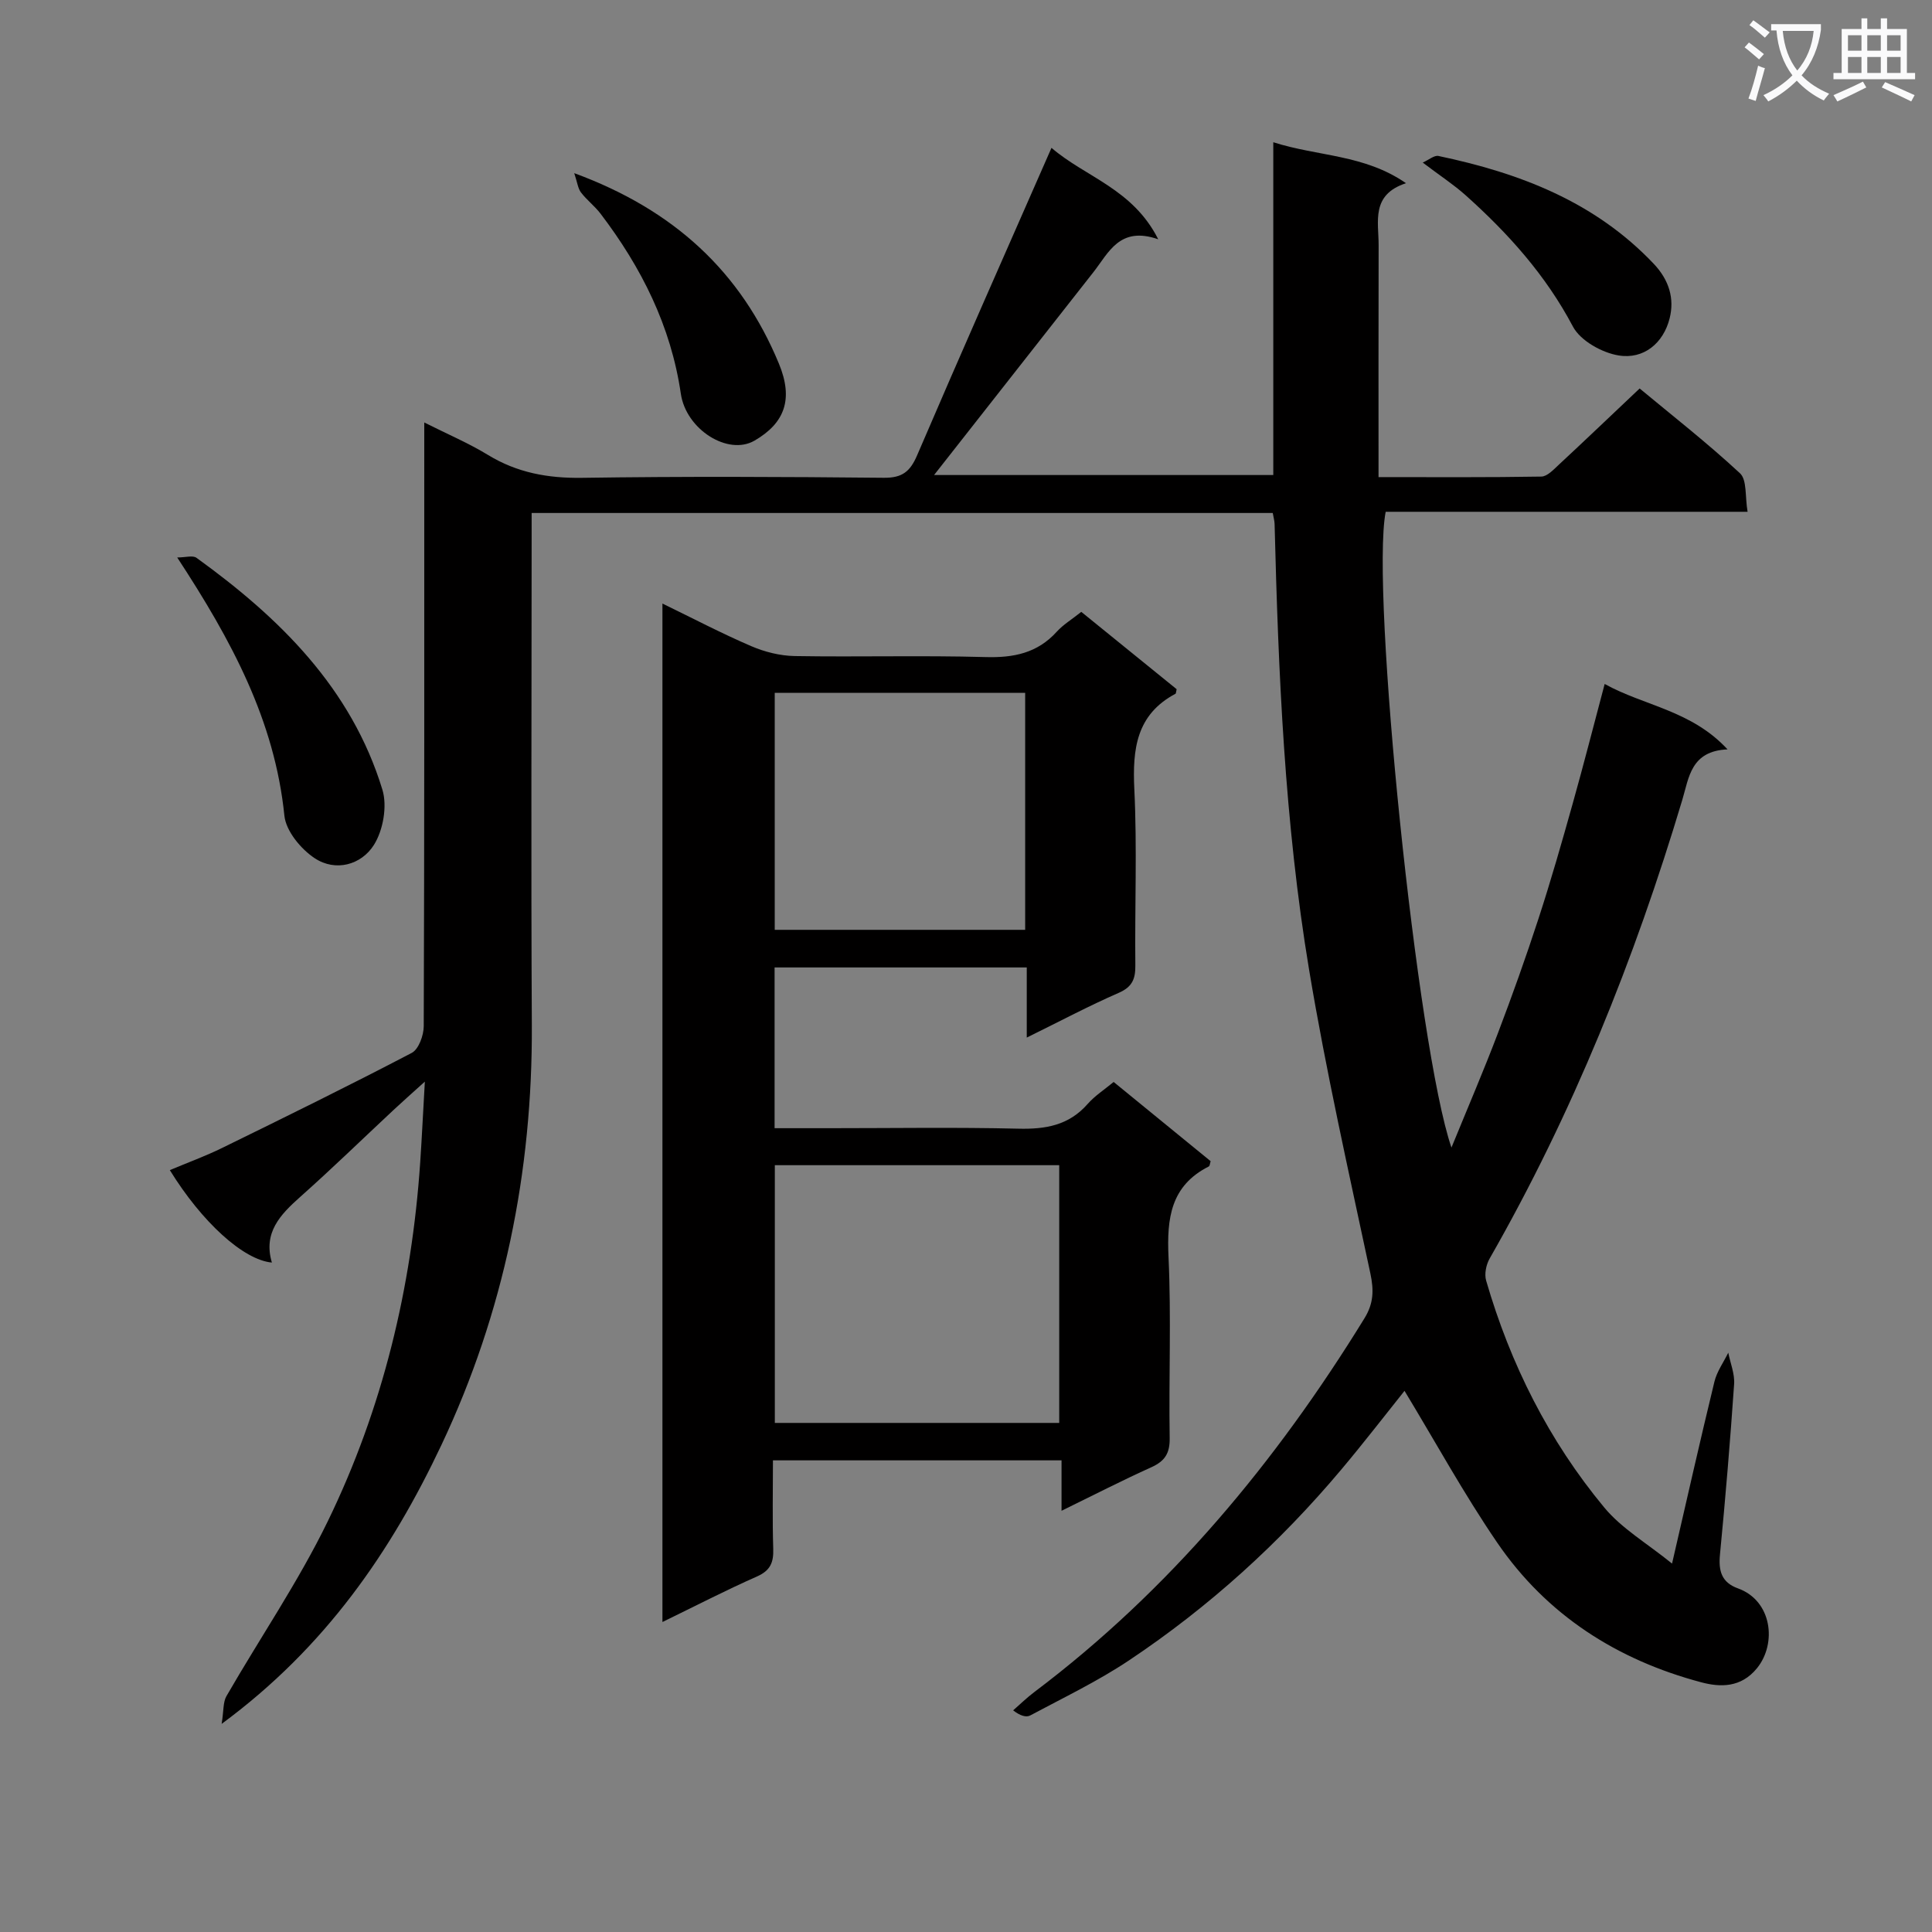 <svg enable-background="new 0 0 400 400" viewBox="0 0 400 400" xmlns="http://www.w3.org/2000/svg"><rect x="0" y="0" width="400" height="400" fill="#808080" stroke="none"/><path d="m362.1 8.8c1.1.8 2.1 1.6 3.1 2.4l-1 1.1c-1.3-1.1-2.3-2-3-2.5zm1.9 4.8c.5.2.9.4 1.4.5-.6 2.3-1.3 4.5-1.9 6.8l-1.5-.5c.8-2.1 1.4-4.3 2-6.8zm-1-9.4c1.3.9 2.4 1.8 3.4 2.5l-1 1.1c-1.4-1.2-2.4-2.1-3.2-2.6zm3.7 2.2v-1.4h10.3v1.2c-.5 3.6-1.8 6.8-4 9.4 1.5 1.6 3.4 2.8 5.7 3.8-.3.4-.7.8-1.1 1.4-2.3-1.1-4.1-2.5-5.6-4.1-1.6 1.6-3.6 3.1-5.9 4.3-.3-.5-.7-.9-1-1.3 2.4-1.1 4.4-2.5 6-4.1-1.9-2.5-3-5.6-3.3-9.3h-1.1zm8.8 0h-6.4c.3 3.3 1.3 6 3 8.2 2-2.3 3.1-5.1 3.4-8.2z" fill="#fafafb"/><path d="m385.3 3.8h1.3v2.2h2.8v-2.2h1.3v2.2h4.1v9.1h1.7v1.3h-16.9v-1.3h1.7v-9.1h4.1v-2.2zm.4 13.1.7 1.2c-1.8.9-3.8 1.9-6 2.9-.2-.4-.5-.8-.8-1.3 2.3-1 4.3-1.9 6.1-2.8zm-3.1-6.4h2.8v-3.2h-2.8zm0 4.6h2.8v-3.3h-2.8zm4-4.6h2.8v-3.2h-2.8zm0 4.6h2.8v-3.3h-2.8zm3.7 1.9c2.1.9 4.1 1.8 6.1 2.7l-.7 1.3c-2.2-1.1-4.2-2-6.1-2.9zm3.2-9.7h-2.8v3.2h2.8zm-2.8 7.8h2.8v-3.3h-2.8z" fill="#fafafb"/><g fill="#010000"><path d="m263.51 106.21c-51.27 0-102.06 0-153.44 0v5.52c0 33.49-.14 66.99.04 100.48.16 30.39-5.78 59.56-18.71 86.94-10.37 21.96-23.97 41.89-45.51 57.76.44-2.72.27-4.49.99-5.74 6.97-12.09 14.9-23.69 20.98-36.2 11.37-23.39 17.38-48.37 19.14-74.33.34-5.06.58-10.12.96-16.7-2.9 2.62-4.7 4.2-6.45 5.84-6.45 6.02-12.78 12.18-19.37 18.04-4.14 3.68-7.68 7.4-5.85 13.58-5.9-.54-14.49-8.37-21.13-19.14 3.68-1.55 7.37-2.89 10.87-4.61 13.13-6.43 26.26-12.88 39.22-19.66 1.43-.75 2.47-3.62 2.48-5.51.14-39.33.11-78.65.11-117.98 0-1.99 0-3.98 0-7.03 4.83 2.43 9.19 4.28 13.19 6.72 6.05 3.69 12.41 4.84 19.46 4.74 20.82-.31 41.66-.22 62.49-.01 3.81.04 5.46-1.28 6.91-4.68 9.03-21.05 18.31-41.99 27.81-63.63 7.02 6.06 16.82 8.45 22.1 18.93-8.02-2.79-10.25 2.78-13.43 6.82-10.89 13.85-21.77 27.72-32.98 41.99h70.23c0-22.78 0-45.48 0-68.9 9.34 2.98 18.81 2.49 27.48 8.48-7.31 2.39-5.66 7.95-5.67 12.85-.04 15.8-.02 31.6-.02 48 11.82 0 22.77.08 33.71-.11 1.21-.02 2.52-1.43 3.58-2.42 5.49-5.1 10.9-10.27 16.77-15.82 6.63 5.51 13.97 11.24 20.77 17.55 1.49 1.38 1.03 4.86 1.58 7.98-25.52 0-50.28 0-74.93 0-3.16 16.22 6.53 111.09 13.62 131.63 3.46-8.46 6.66-15.91 9.54-23.48 3.01-7.91 5.86-15.88 8.48-23.92 2.57-7.88 4.85-15.86 7.09-23.85 2.24-7.97 4.29-16 6.61-24.73 8.26 4.57 17.91 5.43 25.44 13.54-7.61.33-7.98 5.83-9.37 10.46-9.9 33.08-22.71 64.92-39.88 94.95-.73 1.27-1.13 3.22-.73 4.58 5.02 17.28 12.98 33.15 24.47 46.99 3.61 4.35 8.81 7.37 14.02 11.59 3.05-13.22 5.81-25.46 8.77-37.65.51-2.11 1.89-4.01 2.87-6.01.43 2.17 1.36 4.38 1.21 6.51-.81 11.77-1.79 23.54-2.93 35.29-.33 3.4.34 5.78 3.73 7 7.06 2.54 8.09 11.4 3.94 16.52-3.32 4.09-7.66 3.96-11.55 2.92-17.41-4.63-31.99-13.92-42.23-28.9-6.9-10.09-12.79-20.86-19.2-31.44-3.98 4.97-8.38 10.69-13.02 16.21-12.81 15.26-27.47 28.55-44.03 39.6-6.47 4.32-13.57 7.72-20.45 11.4-.83.44-2.1.06-3.53-1.06 1.46-1.27 2.85-2.64 4.4-3.8 28.04-21.14 50.02-47.61 68.33-77.36 1.91-3.1 1.97-5.82 1.23-9.3-4.45-20.9-9.17-41.76-12.68-62.83-5.08-30.53-6.37-61.44-7.15-92.35-.02-.66-.21-1.29-.38-2.26z"/><path d="m137.15 335.82c0-70.55 0-140.33 0-210.86 6.31 3.06 12.24 6.18 18.39 8.82 2.79 1.2 5.98 2 9.01 2.05 13.16.22 26.33-.16 39.47.21 5.84.17 10.75-.81 14.78-5.26 1.32-1.46 3.08-2.51 5.07-4.1 6.62 5.37 13.27 10.76 19.74 16.01-.15.67-.14.9-.23.94-8.12 4.32-8.93 11.45-8.53 19.76.59 12.13.08 24.31.21 36.47.03 2.81-.62 4.46-3.42 5.69-6.17 2.69-12.13 5.86-19.06 9.27 0-5.46 0-9.87 0-14.52-17.68 0-34.77 0-52.21 0v33.28h11.48c12.99 0 25.99-.21 38.98.1 5.62.14 10.44-.67 14.33-5.09 1.52-1.73 3.53-3.02 5.41-4.58 6.74 5.5 13.44 10.97 20.08 16.4-.16.5-.17.99-.38 1.09-7.91 4-8.71 10.76-8.34 18.76.58 12.47.04 24.98.24 37.47.05 3.15-.98 4.77-3.78 6.04-6.01 2.71-11.88 5.73-18.61 9.02 0-3.97 0-7.03 0-10.44-20.1 0-39.63 0-59.75 0 0 6.13-.13 12.24.06 18.34.09 2.8-.6 4.48-3.36 5.7-6.39 2.82-12.57 6.02-19.58 9.43zm23.27-94.58v53.36h58.88c0-17.93 0-35.52 0-53.36-19.71 0-39.15 0-58.88 0zm51.83-97.79c-17.56 0-34.78 0-51.85 0v49.06h51.85c0-16.57 0-32.81 0-49.06z"/><path d="m36.69 115.42c1.7 0 3.22-.49 3.99.07 17.25 12.45 32.08 27.01 38.49 48 1.04 3.4.16 8.41-1.76 11.45-2.6 4.11-7.91 5.62-12.26 2.74-2.86-1.89-5.94-5.62-6.27-8.8-2-19.68-10.93-36.28-22.19-53.46z"/><path d="m118.89 35.85c20.69 7.6 34.53 20.46 42.38 39.45 3.01 7.29 1.26 12.27-5.06 15.93-5.48 3.17-14.17-2.3-15.25-9.71-2.05-14.02-8.17-26.18-16.64-37.3-1.2-1.57-2.84-2.81-4.04-4.38-.62-.82-.74-2.02-1.39-3.99z"/><path d="m294.56 33.66c1.28-.57 2.39-1.55 3.25-1.37 16.81 3.53 32.39 9.46 44.59 22.34 3.2 3.38 4.3 7.22 3.28 11.28-1.29 5.15-5.38 8.54-10.57 7.68-3.47-.57-7.91-3.06-9.46-5.99-5.63-10.66-13.43-19.32-22.26-27.22-2.45-2.18-5.23-3.99-8.83-6.72z"/></g></svg>
